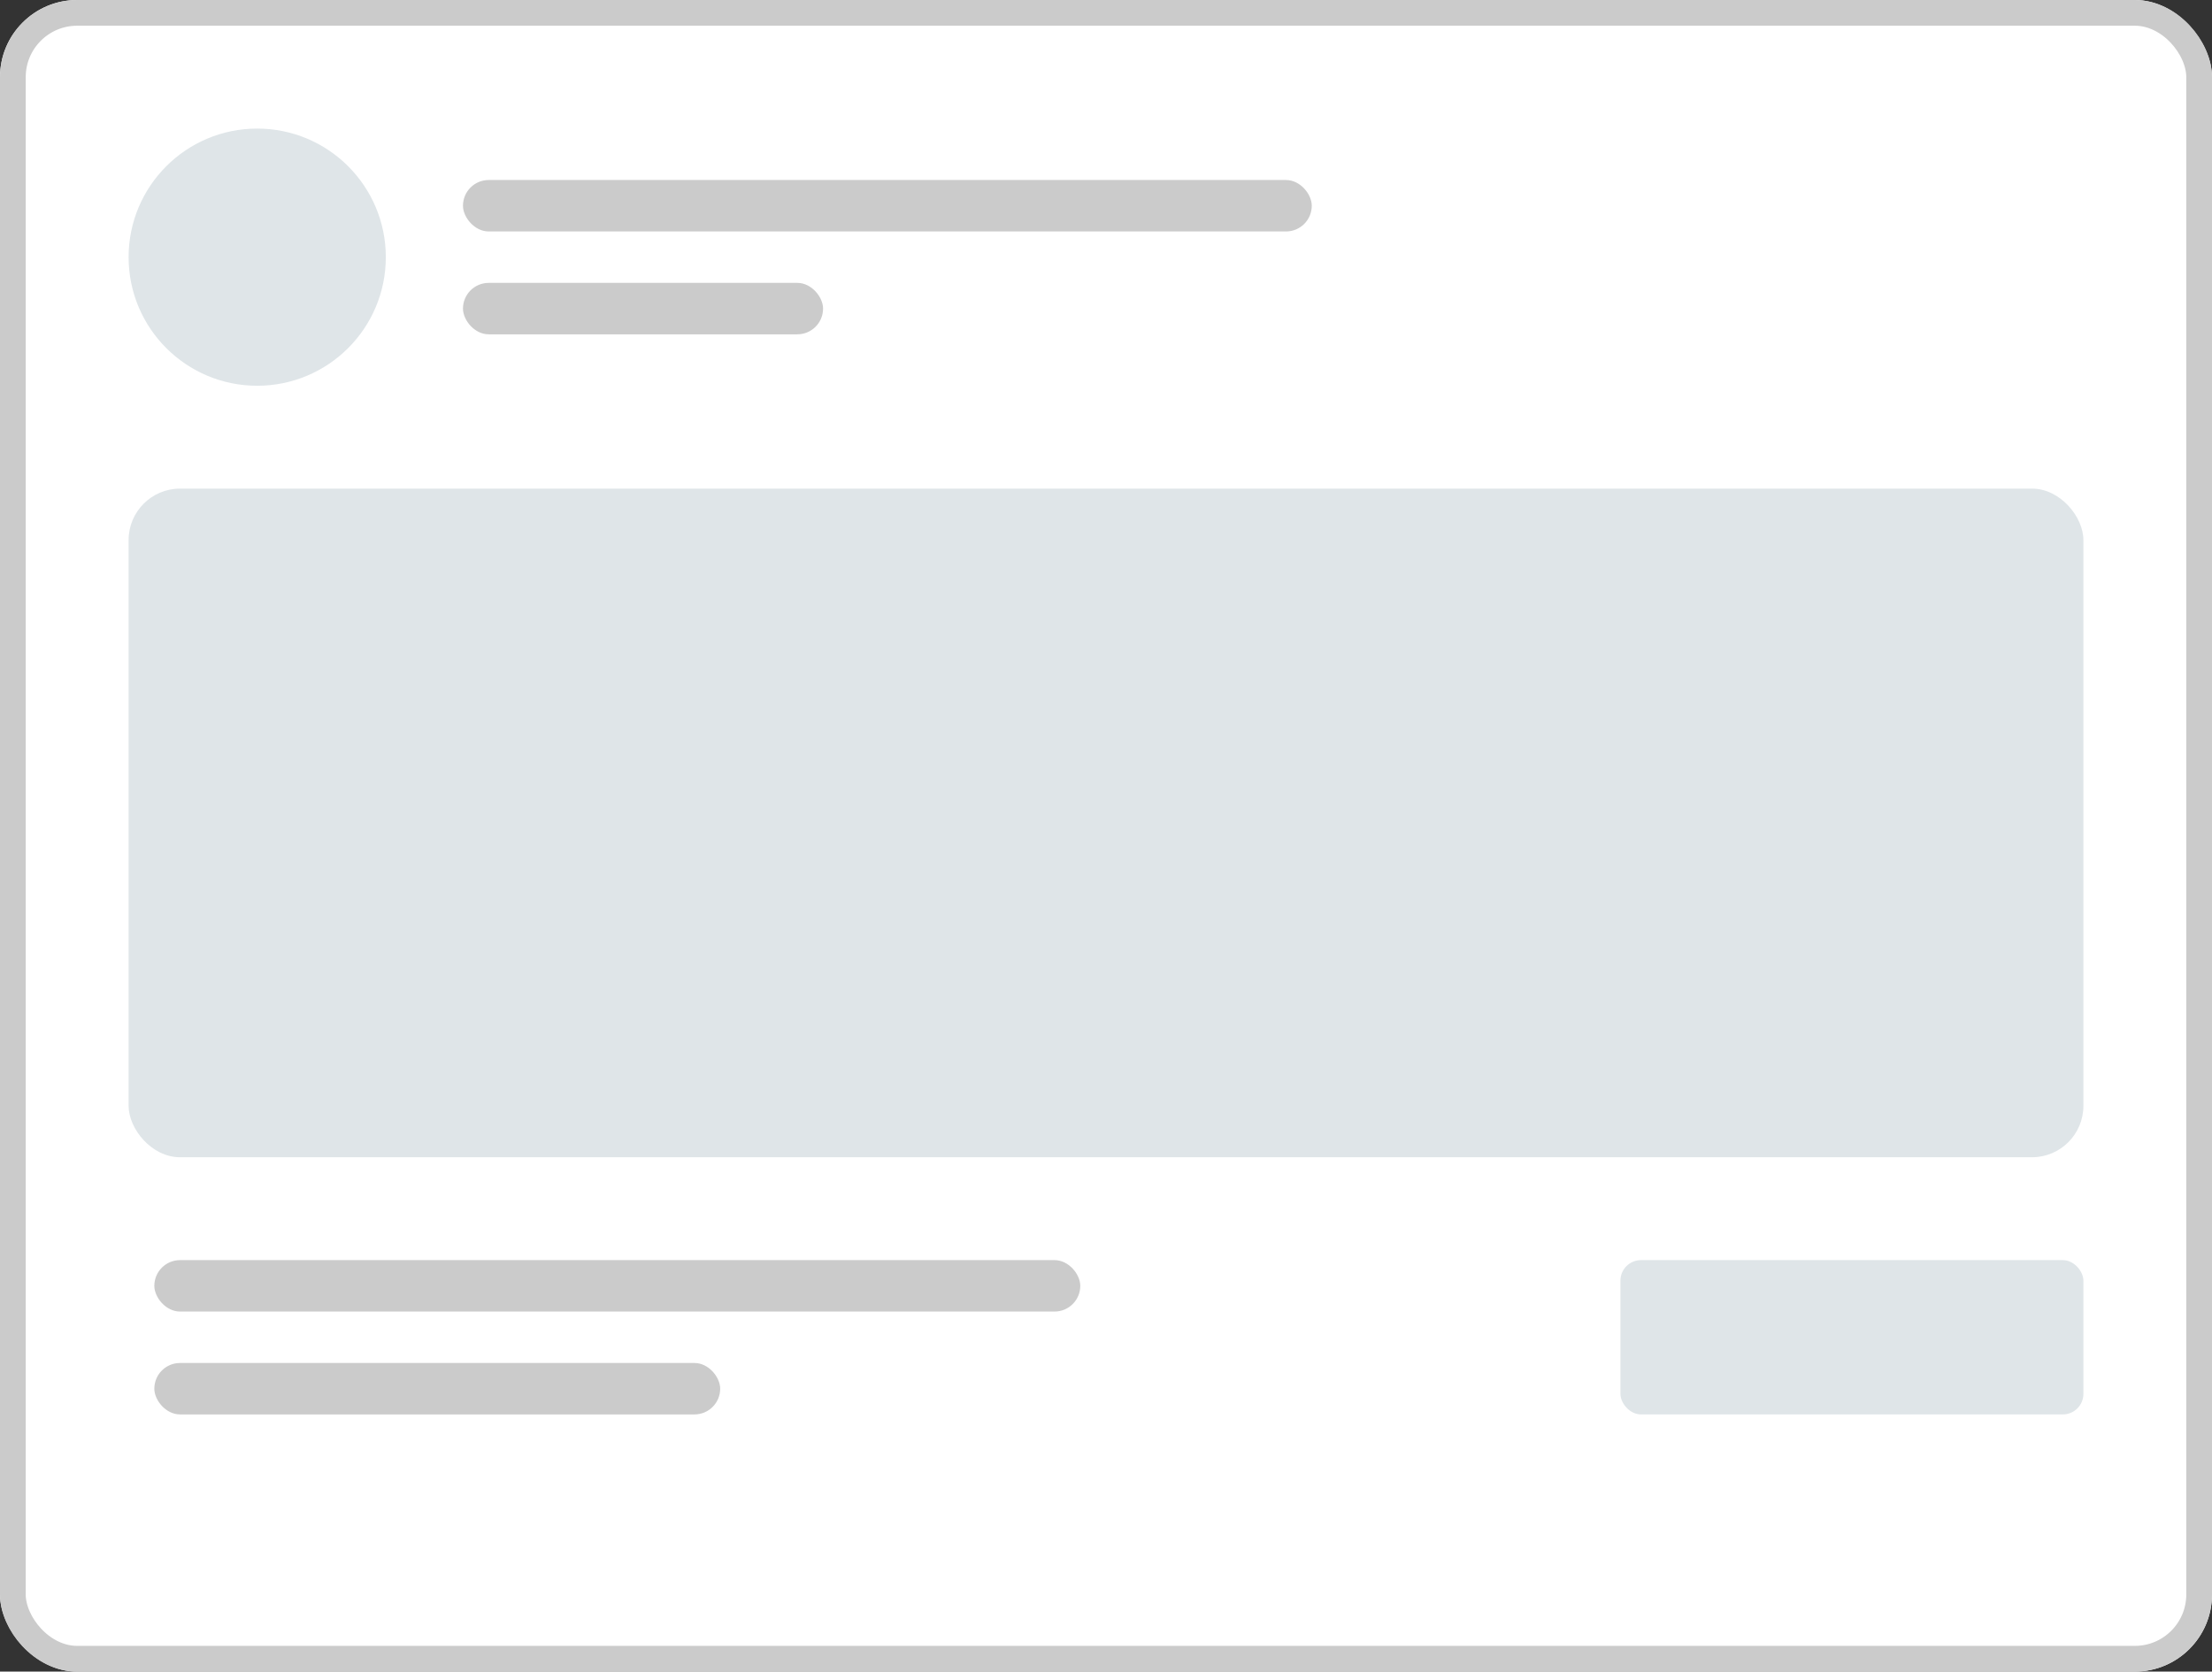<svg xmlns="http://www.w3.org/2000/svg" width="86" height="65" viewBox="0 0 86 65">
  <rect x="0" y="0" width="86" height="65" fill="#333333" stroke="none"/>
  <g id="Group_2" data-name="Group 2" transform="translate(-304 -311)">
    <g id="Rectangle_1" data-name="Rectangle 1" transform="translate(304 311)" fill="#fff" stroke="#cbcbcb" stroke-width="1">
      <rect width="86" height="65" rx="3" stroke="none"/>
      <rect x="0.5" y="0.5" width="85" height="64" rx="2.5" fill="none"/>
    </g>
    <circle id="Ellipse_1" data-name="Ellipse 1" cx="5" cy="5" r="5" transform="translate(309 316)" fill="#dfe5e8"/>
    <rect id="Rectangle_2" data-name="Rectangle 2" width="33" height="2" rx="1" transform="translate(322 318)" fill="#cbcbcb"/>
    <rect id="Rectangle_6" data-name="Rectangle 6" width="36" height="2" rx="1" transform="translate(310 360)" fill="#cbcbcb"/>
    <rect id="Rectangle_3" data-name="Rectangle 3" width="14" height="2" rx="1" transform="translate(322 322)" fill="#cbcbcb"/>
    <rect id="Rectangle_5" data-name="Rectangle 5" width="22" height="2" rx="1" transform="translate(310 364)" fill="#cbcbcb"/>
    <rect id="Rectangle_4" data-name="Rectangle 4" width="76" height="26" rx="2" transform="translate(309 330)" fill="#dfe5e8"/>
    <rect id="Rectangle_13" data-name="Rectangle 13" width="18" height="6" rx="0.8" transform="translate(367 360)" fill="#dfe5e8"/>
  </g>
</svg>
